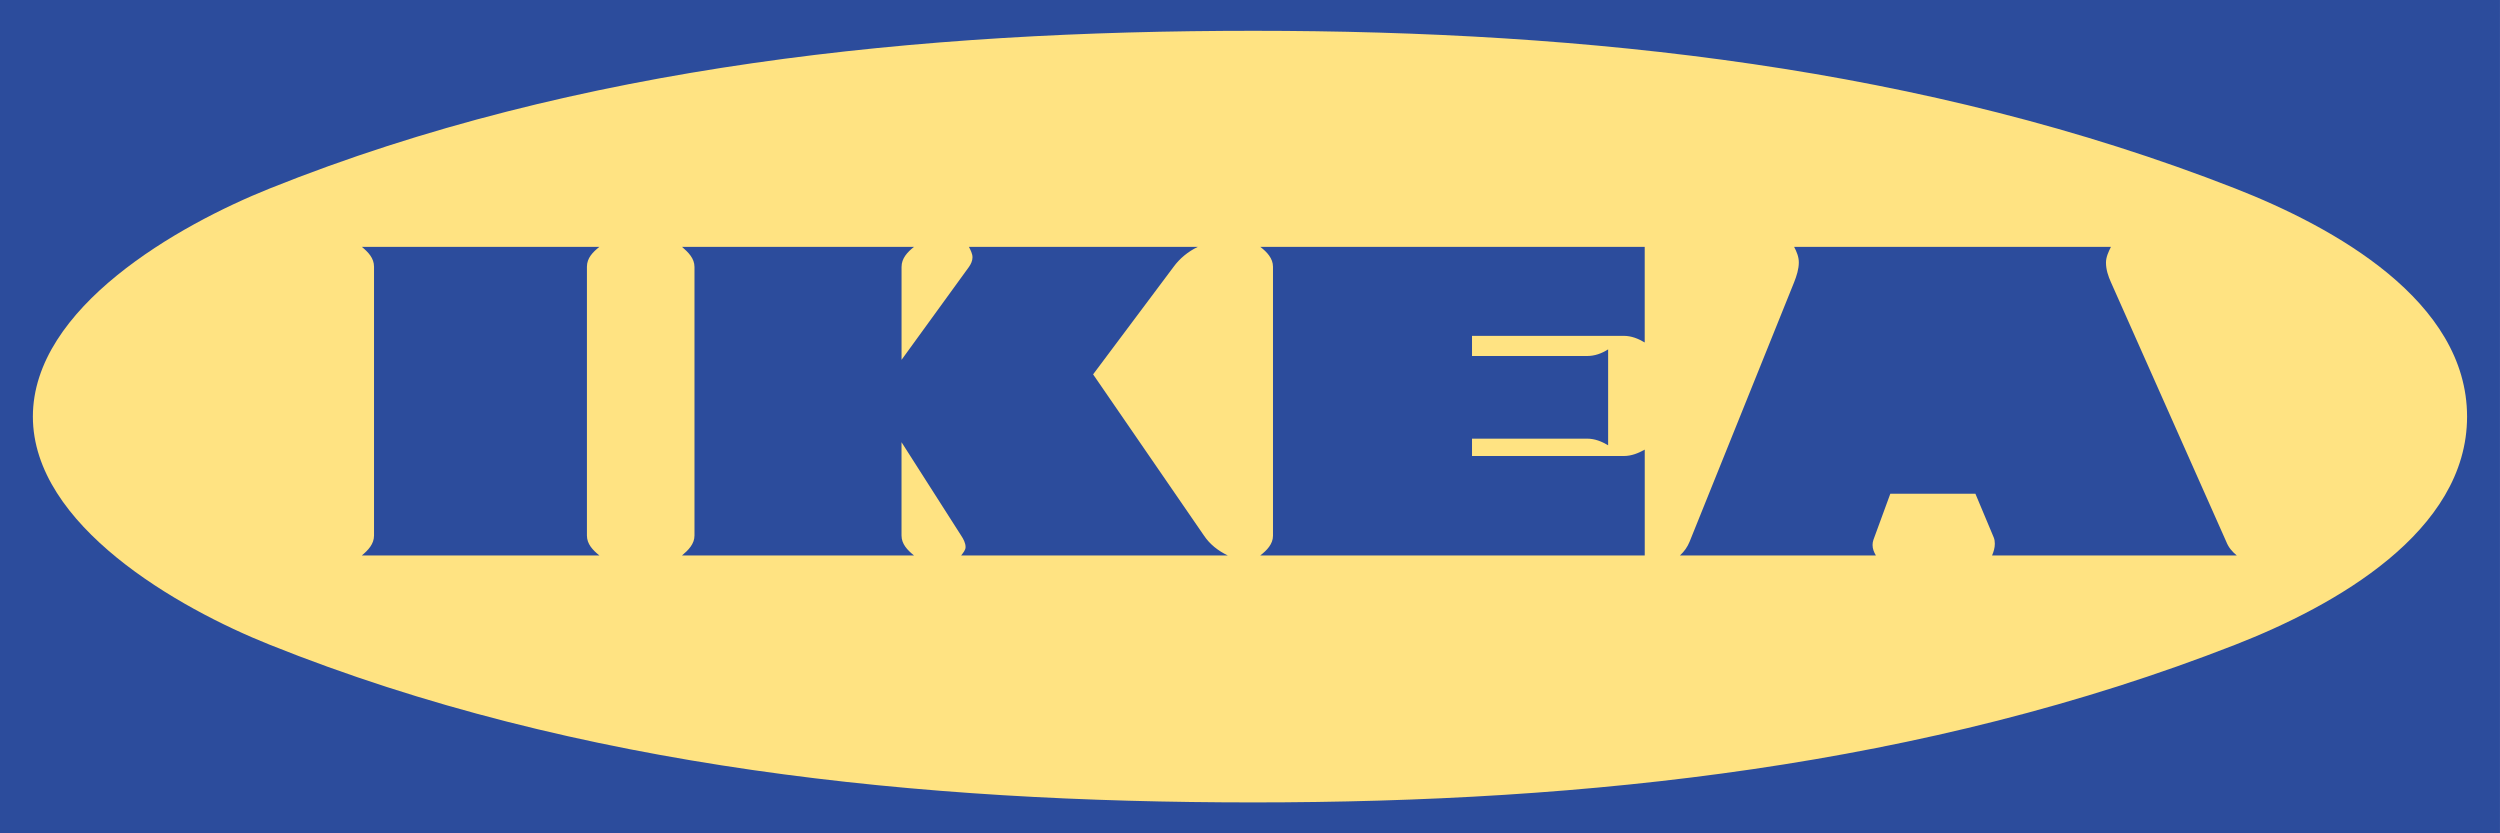 <svg width="87" height="29" viewBox="0 0 87 29" fill="none" xmlns="http://www.w3.org/2000/svg">
<path fill-rule="evenodd" clip-rule="evenodd" d="M0 29V0H86.999V29H0Z" fill="#2C4C9C"/>
<path fill-rule="evenodd" clip-rule="evenodd" d="M43.62 27.924C55.232 27.924 66.979 26.665 77.783 22.438C81.244 21.087 85.854 18.514 85.854 14.498C85.854 10.473 81.235 7.909 77.783 6.558C66.979 2.331 55.231 1.072 43.62 1.072C32.038 1.072 20.136 2.248 9.39 6.558C6.2 7.835 1.144 10.703 1.144 14.498C1.144 18.284 6.191 21.16 9.39 22.438C20.135 26.748 32.048 27.924 43.62 27.924Z" fill="#FFE382"/>
<path fill-rule="evenodd" clip-rule="evenodd" d="M55.963 15.496C55.741 15.363 55.5 15.265 55.23 15.265H51.226V15.869H56.513C56.773 15.869 57.015 15.771 57.237 15.647V19.33H43.857C44.088 19.152 44.3 18.931 44.3 18.646V9.282C44.3 8.99 44.088 8.767 43.857 8.59H57.236V11.918C57.015 11.786 56.773 11.688 56.513 11.688H51.226V12.389H55.229C55.5 12.389 55.74 12.3 55.963 12.158L55.963 15.496ZM68.744 17.182H65.783L65.194 18.789C65.175 18.846 65.165 18.906 65.165 18.966C65.165 19.1 65.214 19.215 65.281 19.331H58.461C58.615 19.189 58.721 19.038 58.798 18.851L62.435 9.823C62.523 9.602 62.599 9.362 62.599 9.131C62.599 8.936 62.523 8.758 62.435 8.59H73.461C73.374 8.767 73.288 8.945 73.288 9.14C73.288 9.38 73.365 9.611 73.461 9.823L77.474 18.851C77.552 19.047 77.668 19.188 77.841 19.331H69.323C69.381 19.198 69.42 19.064 69.42 18.922C69.42 18.843 69.41 18.772 69.381 18.701L68.744 17.182ZM31.373 15.389V18.637C31.373 18.93 31.576 19.143 31.808 19.33H23.734C23.956 19.143 24.168 18.93 24.168 18.637V9.291C24.168 8.99 23.956 8.785 23.734 8.59H31.808C31.576 8.776 31.374 8.989 31.374 9.291V12.522L33.718 9.291C33.786 9.194 33.843 9.078 33.843 8.954C33.843 8.829 33.776 8.705 33.718 8.59H41.686C41.344 8.754 41.052 8.995 40.837 9.291L38.04 13.028L41.898 18.638C42.101 18.94 42.38 19.162 42.727 19.33H33.448C33.515 19.242 33.602 19.144 33.602 19.038C33.602 18.896 33.525 18.753 33.448 18.638L31.373 15.389ZM12.592 8.59H20.859C20.628 8.776 20.425 8.98 20.425 9.282V18.638C20.425 18.931 20.628 19.144 20.859 19.33H12.592C12.814 19.144 13.016 18.931 13.016 18.638V9.282C13.016 8.98 12.814 8.776 12.592 8.59Z" fill="#2C4C9C"/>
</svg>
